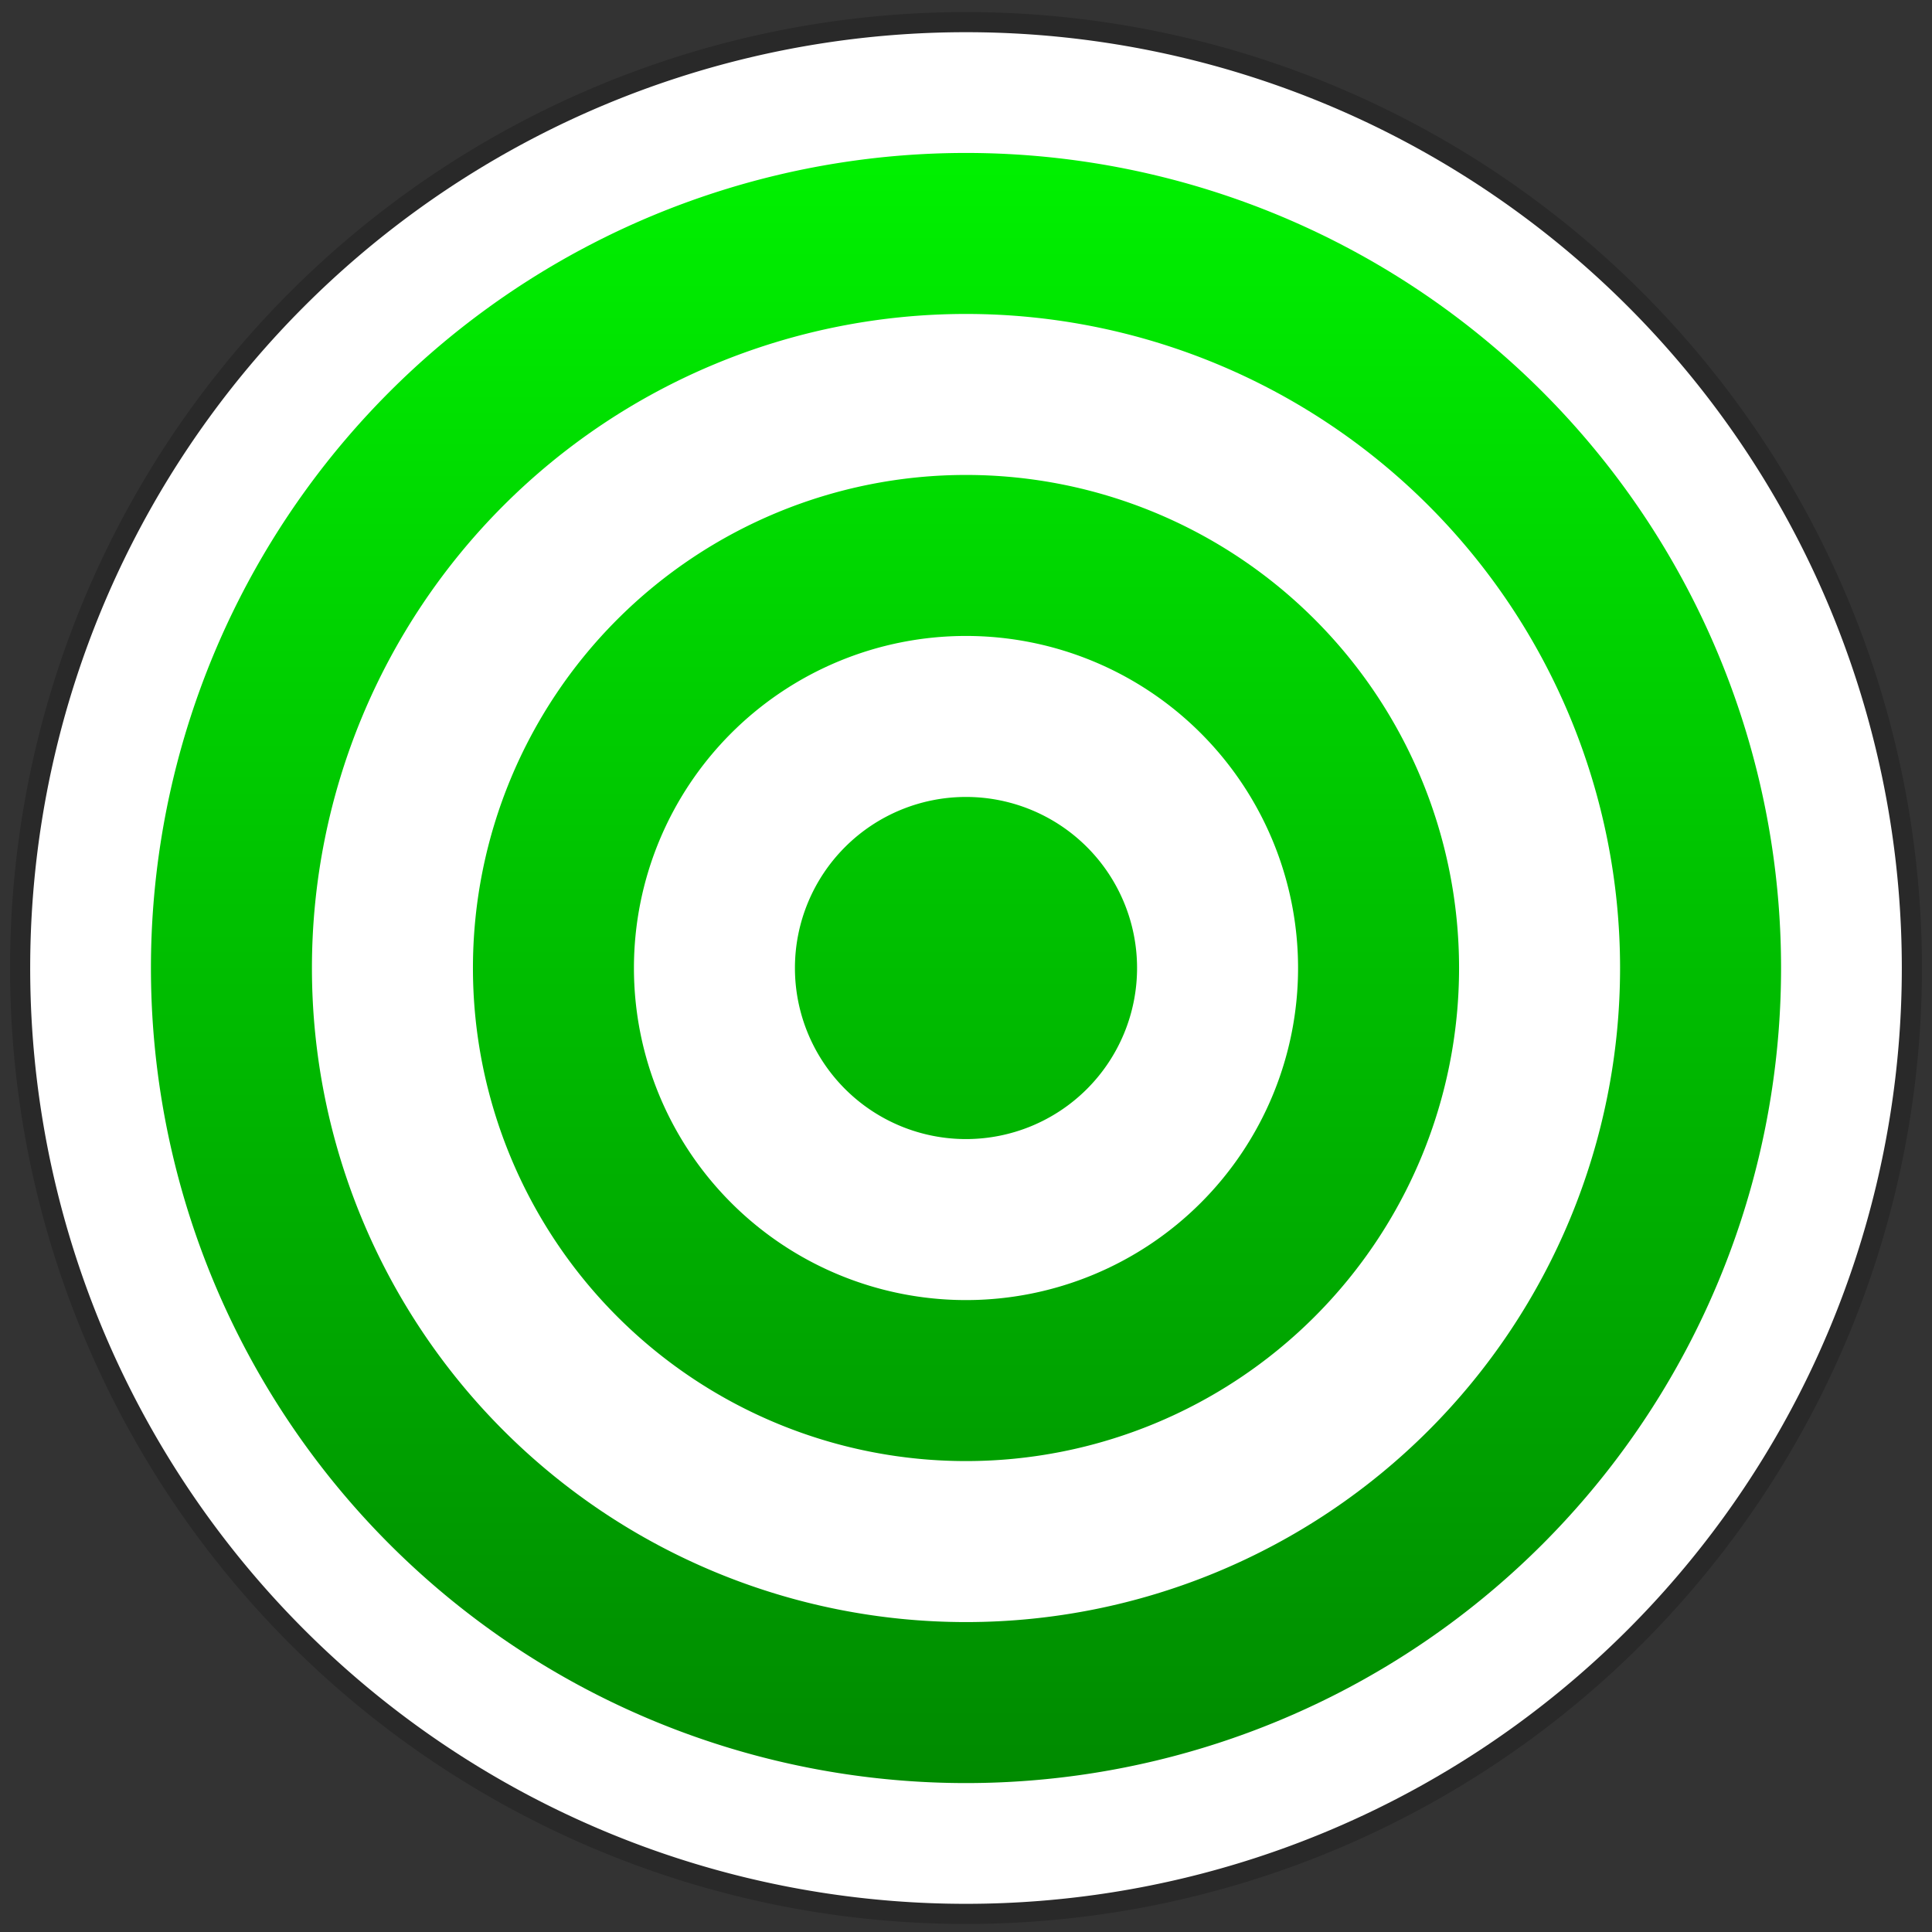 <svg
	xmlns="http://www.w3.org/2000/svg"
	xmlns:xlink="http://www.w3.org/1999/xlink"
	width="48" height="48">
	<rect width="100%" height="100%" fill="#333333" stroke="none"/>
	<defs>
		<path id="a" d="m24 3.8a1 1 0 000 40.5 1 1 0 000-40.5m0 4a1 1 0 010 32.5 1 1 0 010-32.5zm0 4a1 1 0 000 24.5 1 1 0 000-24.5m0 4a1 1 0 010 16.5 1 1 0 010-16.5zm0 4a1 1 0 000 8.5 1 1 0 000-8.5z"/>
		<linearGradient id="b" x1="0" x2="0" y1="0" y2="1">
			<stop offset="0%" stop-color="#00F100"/>
			<stop offset="100%" stop-color="#008A00"/>
		</linearGradient>
	</defs>
	<use xlink:href="#a" fill="none" stroke="#000" stroke-width="7" stroke-opacity=".2"/>
	<use xlink:href="#a" fill="none" stroke="#FFF" stroke-width="6"/>
	<use xlink:href="#a" fill="url(#b)"/>
</svg>